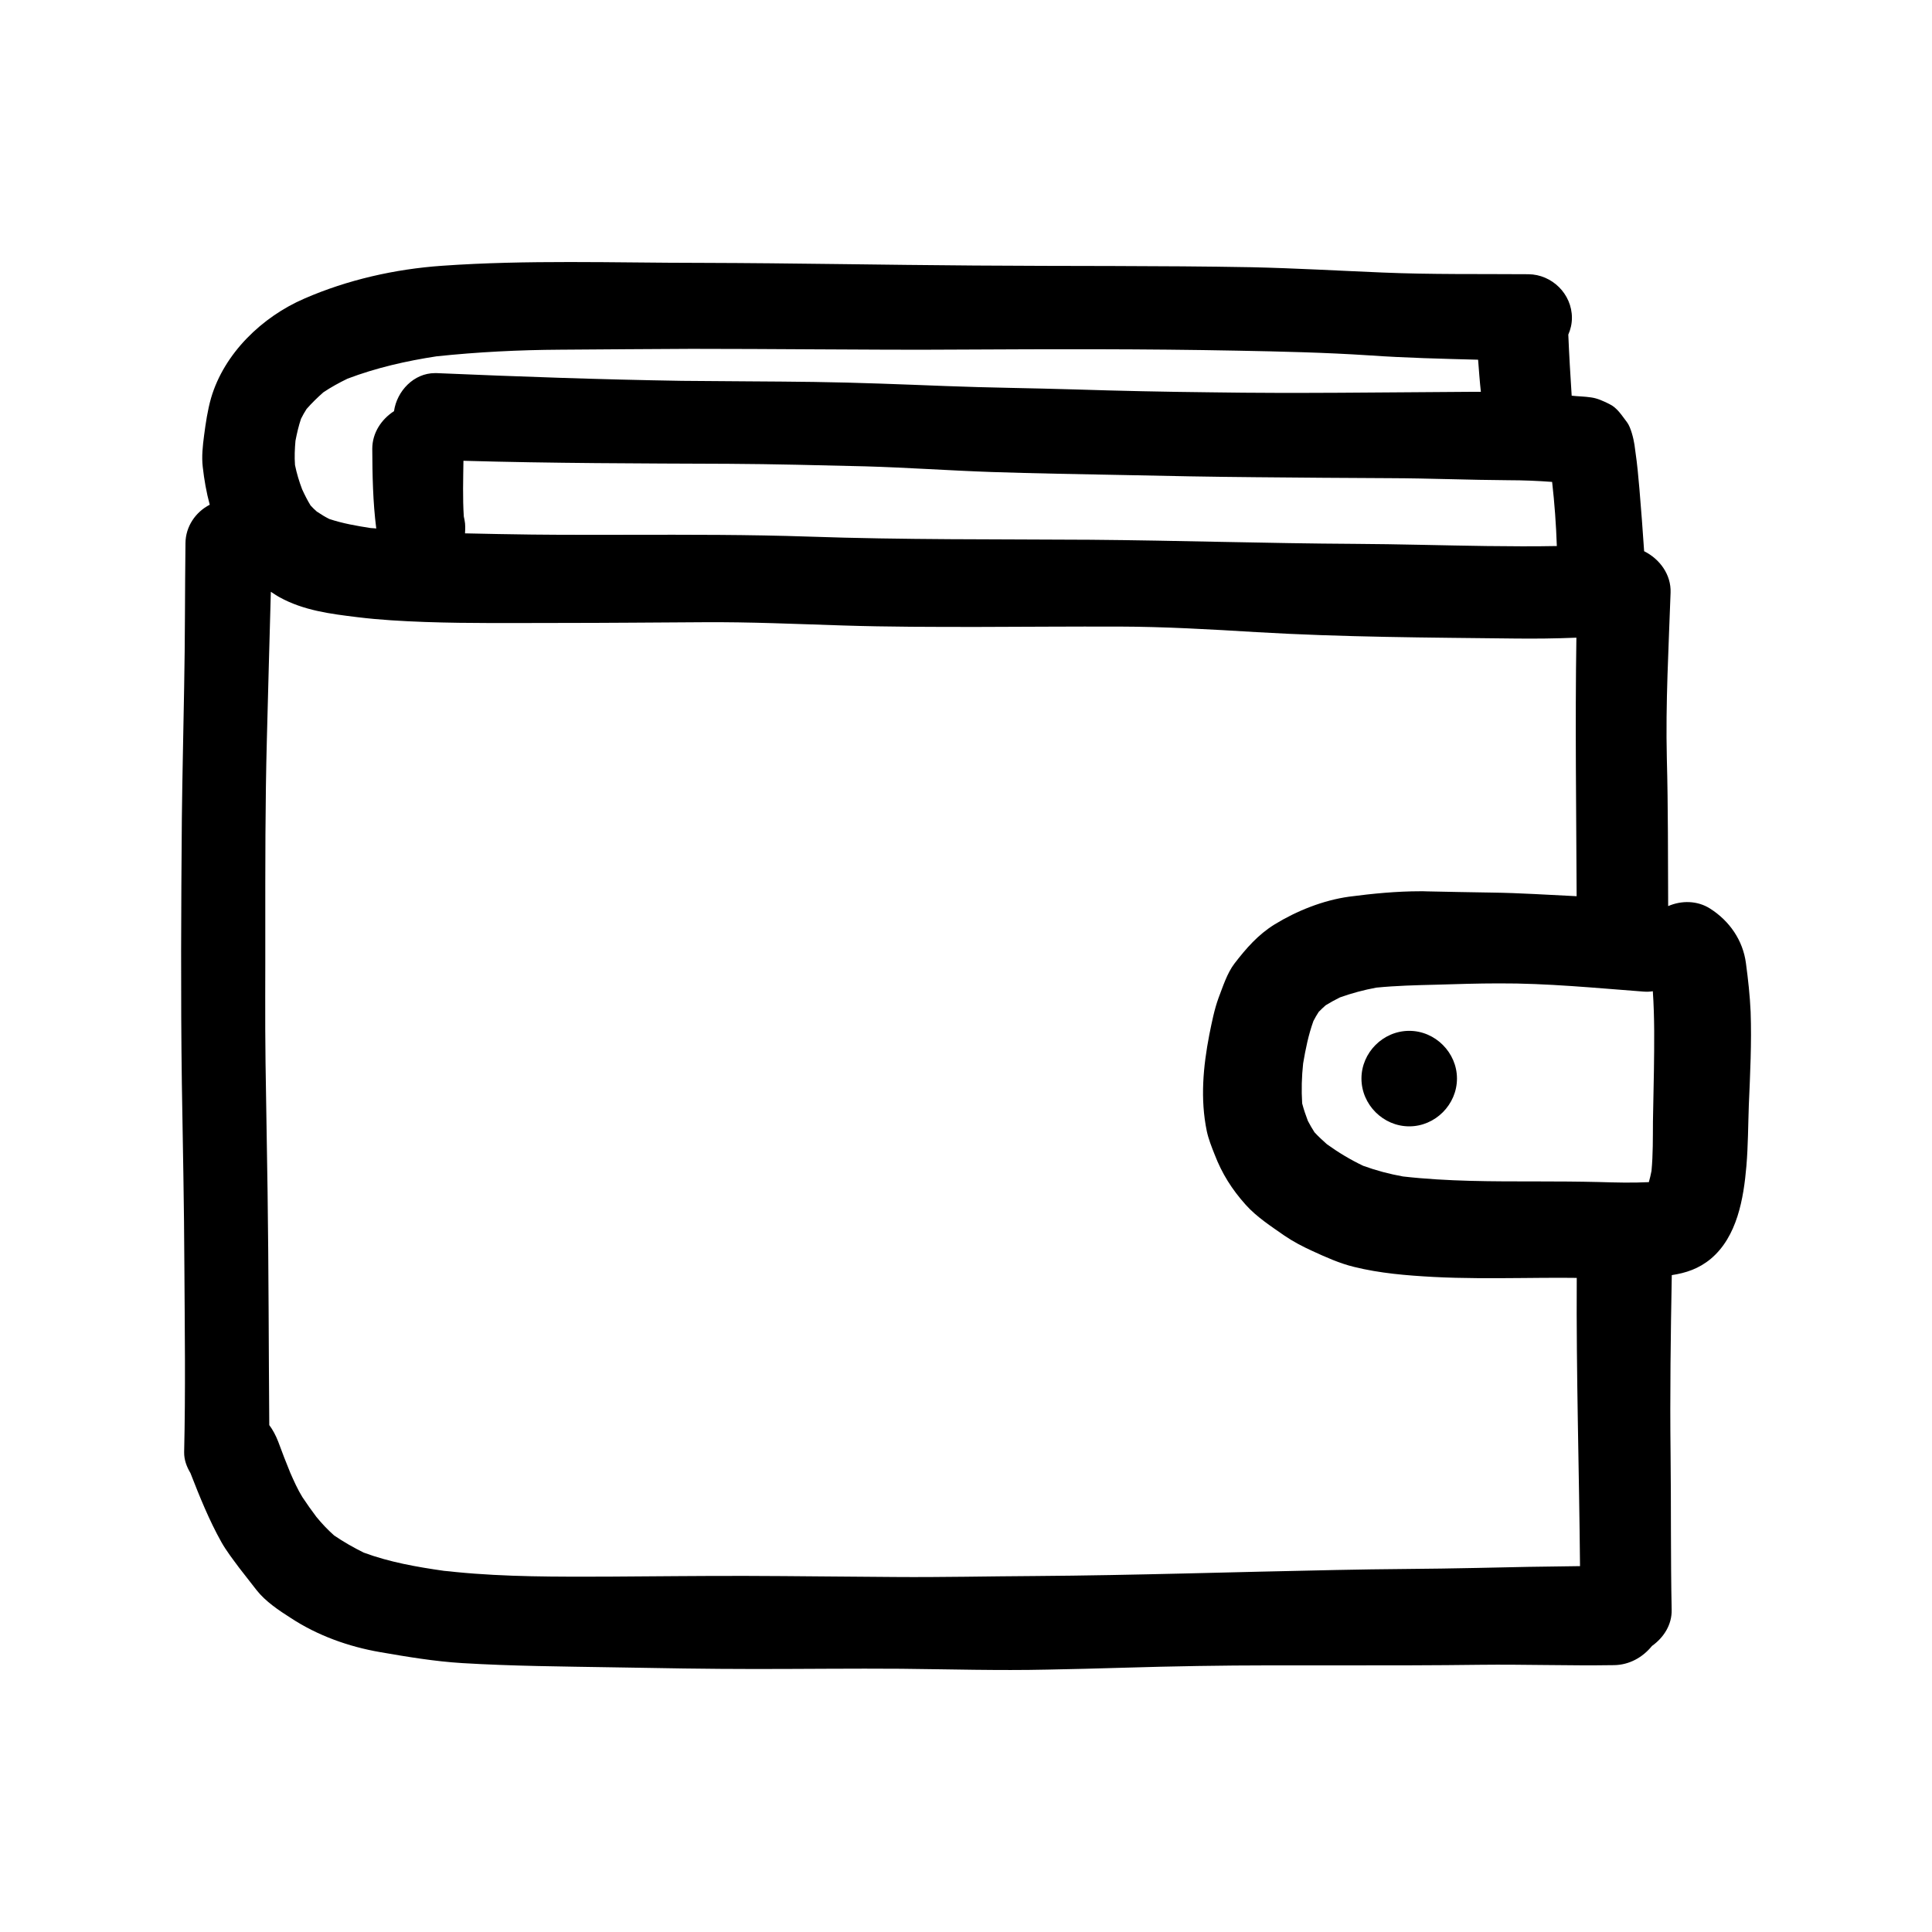 <svg width="16" height="16" viewBox="0 0 16 16" fill="none" xmlns="http://www.w3.org/2000/svg">
<path d="M14.459 7.976C14.434 7.787 14.323 7.627 14.163 7.525C14.057 7.457 13.925 7.456 13.815 7.504C13.813 7.096 13.815 6.688 13.804 6.28C13.793 5.823 13.819 5.366 13.835 4.909C13.841 4.759 13.745 4.629 13.616 4.565C13.604 4.393 13.592 4.221 13.577 4.049C13.568 3.947 13.559 3.844 13.544 3.743C13.541 3.723 13.539 3.703 13.536 3.683C13.528 3.63 13.505 3.538 13.475 3.498C13.431 3.441 13.394 3.377 13.326 3.345C13.277 3.321 13.229 3.298 13.175 3.291C13.123 3.283 13.069 3.283 13.016 3.277C13.005 3.108 12.995 2.94 12.988 2.771C13.007 2.728 13.018 2.681 13.018 2.632C13.018 2.434 12.853 2.273 12.658 2.271C12.255 2.268 11.852 2.274 11.45 2.257C11.088 2.242 10.726 2.221 10.363 2.213C9.599 2.199 8.834 2.205 8.07 2.199C7.32 2.194 6.571 2.179 5.819 2.177C5.453 2.177 5.086 2.17 4.72 2.17C4.367 2.17 4.014 2.176 3.661 2.201C3.272 2.228 2.878 2.317 2.52 2.473C2.171 2.624 1.857 2.925 1.748 3.296C1.719 3.398 1.704 3.501 1.69 3.607C1.679 3.692 1.669 3.78 1.679 3.866C1.691 3.973 1.709 4.077 1.737 4.18C1.62 4.24 1.537 4.36 1.536 4.498C1.531 4.897 1.533 5.296 1.525 5.694C1.519 6.056 1.51 6.417 1.506 6.778C1.5 7.509 1.496 8.239 1.506 8.971C1.514 9.479 1.525 9.987 1.527 10.495C1.53 11.005 1.537 11.515 1.525 12.026C1.524 12.09 1.546 12.147 1.577 12.199C1.653 12.394 1.732 12.59 1.834 12.772C1.876 12.846 1.929 12.914 1.98 12.983C2.028 13.045 2.076 13.107 2.125 13.169C2.199 13.263 2.31 13.337 2.409 13.4C2.63 13.545 2.887 13.637 3.147 13.682C3.372 13.721 3.599 13.759 3.827 13.773C4.241 13.798 4.657 13.801 5.072 13.808C5.467 13.815 5.862 13.822 6.256 13.822C6.659 13.822 7.06 13.817 7.462 13.82C7.866 13.824 8.268 13.836 8.672 13.827C9.088 13.82 9.503 13.803 9.918 13.797C10.318 13.79 10.72 13.792 11.12 13.792C11.501 13.792 11.883 13.792 12.264 13.787C12.442 13.785 12.62 13.787 12.8 13.789C12.988 13.791 13.176 13.793 13.365 13.79C13.493 13.789 13.605 13.725 13.681 13.631C13.778 13.562 13.847 13.455 13.844 13.331C13.835 12.901 13.84 12.471 13.835 12.04C13.829 11.546 13.836 11.053 13.845 10.56C13.963 10.542 14.069 10.507 14.168 10.425C14.387 10.241 14.44 9.925 14.463 9.656C14.477 9.489 14.477 9.321 14.483 9.153C14.494 8.896 14.507 8.637 14.498 8.38C14.492 8.245 14.477 8.11 14.459 7.976ZM3.851 4.417C3.853 4.381 3.855 4.344 3.847 4.306C3.845 4.297 3.843 4.287 3.841 4.277C3.831 4.124 3.836 3.97 3.838 3.816C4.569 3.837 5.301 3.838 6.034 3.841C6.411 3.843 6.788 3.853 7.165 3.862C7.514 3.872 7.863 3.897 8.212 3.909C8.576 3.921 8.94 3.927 9.305 3.934C9.67 3.942 10.036 3.949 10.4 3.952C10.771 3.955 11.143 3.959 11.513 3.96C11.839 3.961 12.166 3.975 12.493 3.977C12.614 3.977 12.735 3.982 12.854 3.991C12.874 4.167 12.887 4.344 12.893 4.522C12.698 4.526 12.504 4.524 12.31 4.522C11.947 4.517 11.582 4.506 11.219 4.504C10.489 4.5 9.76 4.476 9.03 4.47C8.254 4.465 7.478 4.471 6.701 4.444C6.202 4.427 5.701 4.428 5.202 4.429C4.935 4.429 4.669 4.43 4.403 4.427C4.219 4.424 4.035 4.422 3.851 4.417ZM13.709 9.787C13.71 9.786 13.71 9.785 13.711 9.784C13.711 9.785 13.71 9.786 13.709 9.787ZM13.612 8.212C13.638 8.214 13.664 8.213 13.688 8.209C13.703 8.428 13.7 8.648 13.697 8.869C13.694 9.008 13.692 9.148 13.689 9.288C13.688 9.425 13.69 9.561 13.677 9.697C13.671 9.728 13.664 9.759 13.655 9.79C13.517 9.797 13.377 9.793 13.239 9.789C13.071 9.785 12.903 9.784 12.735 9.784C12.363 9.784 11.989 9.785 11.619 9.743C11.507 9.723 11.398 9.694 11.29 9.655C11.183 9.604 11.085 9.545 10.989 9.476C10.953 9.444 10.918 9.412 10.886 9.377C10.866 9.346 10.848 9.315 10.831 9.282C10.813 9.235 10.797 9.188 10.784 9.138C10.777 9.027 10.78 8.918 10.792 8.807C10.812 8.688 10.836 8.57 10.877 8.456C10.891 8.429 10.905 8.404 10.921 8.38C10.94 8.361 10.959 8.342 10.979 8.325C11.017 8.302 11.056 8.28 11.097 8.26C11.195 8.225 11.295 8.198 11.399 8.179C11.562 8.163 11.723 8.159 11.887 8.155C12.062 8.15 12.236 8.144 12.411 8.144C12.812 8.142 13.213 8.182 13.612 8.212ZM2.447 3.65C2.459 3.588 2.473 3.527 2.493 3.468C2.507 3.44 2.522 3.413 2.539 3.387C2.582 3.338 2.629 3.292 2.678 3.249C2.742 3.206 2.808 3.17 2.878 3.136C3.115 3.046 3.365 2.989 3.615 2.951C3.956 2.915 4.296 2.898 4.639 2.896C5.002 2.894 5.365 2.89 5.727 2.889C6.065 2.889 6.403 2.891 6.742 2.893C7.148 2.895 7.554 2.898 7.96 2.895C8.722 2.891 9.483 2.889 10.245 2.904C10.61 2.911 10.973 2.919 11.338 2.943C11.639 2.964 11.94 2.971 12.241 2.979C12.248 3.067 12.254 3.156 12.264 3.245C12.23 3.245 12.197 3.244 12.163 3.245C11.451 3.249 10.739 3.26 10.027 3.249C9.649 3.245 9.272 3.237 8.896 3.225C8.54 3.214 8.185 3.211 7.83 3.197C7.466 3.183 7.103 3.168 6.74 3.163C6.376 3.158 6.012 3.158 5.649 3.154C4.971 3.143 4.293 3.119 3.616 3.09C3.611 3.09 3.607 3.09 3.602 3.09C3.427 3.09 3.287 3.238 3.263 3.405C3.158 3.473 3.083 3.585 3.083 3.717C3.084 3.937 3.088 4.158 3.116 4.377C3.101 4.374 3.085 4.375 3.069 4.373C2.953 4.355 2.838 4.335 2.727 4.298C2.691 4.28 2.657 4.259 2.623 4.236C2.605 4.22 2.588 4.204 2.572 4.186C2.545 4.142 2.523 4.098 2.502 4.052C2.477 3.986 2.457 3.92 2.443 3.851C2.438 3.783 2.441 3.717 2.447 3.65ZM12.23 12.985C11.841 12.994 11.453 12.993 11.064 13.002C10.233 13.018 9.402 13.046 8.57 13.052C8.185 13.054 7.798 13.063 7.413 13.06C7.003 13.058 6.593 13.052 6.184 13.051C5.798 13.05 5.411 13.055 5.025 13.057C4.609 13.058 4.19 13.06 3.776 13.019C3.743 13.015 3.71 13.012 3.677 13.009C3.452 12.977 3.225 12.937 3.012 12.858C2.927 12.816 2.845 12.769 2.767 12.716C2.713 12.668 2.665 12.617 2.62 12.562C2.58 12.509 2.541 12.454 2.504 12.398C2.465 12.335 2.434 12.265 2.404 12.197C2.369 12.112 2.336 12.026 2.304 11.939C2.284 11.888 2.26 11.842 2.23 11.802C2.225 11.158 2.225 10.514 2.216 9.871C2.211 9.514 2.204 9.156 2.199 8.799C2.194 8.433 2.198 8.065 2.197 7.699C2.197 7.174 2.196 6.65 2.21 6.125C2.22 5.717 2.232 5.309 2.243 4.901C2.267 4.916 2.291 4.933 2.315 4.946C2.514 5.056 2.737 5.084 2.959 5.111C3.145 5.134 3.332 5.144 3.52 5.151C3.893 5.164 4.268 5.159 4.642 5.159C5.036 5.159 5.429 5.155 5.823 5.153C6.21 5.15 6.596 5.168 6.983 5.18C7.356 5.192 7.729 5.192 8.103 5.192C8.491 5.191 8.879 5.188 9.266 5.189C9.646 5.19 10.026 5.212 10.405 5.235C11.117 5.277 11.832 5.28 12.545 5.288C12.713 5.29 12.884 5.288 13.055 5.281C13.044 5.995 13.054 6.709 13.057 7.422C12.823 7.411 12.59 7.395 12.356 7.392C12.177 7.39 11.997 7.385 11.819 7.382C11.8 7.381 11.783 7.381 11.765 7.381C11.566 7.381 11.37 7.4 11.172 7.426C10.957 7.456 10.739 7.543 10.555 7.656C10.418 7.741 10.32 7.854 10.223 7.98C10.162 8.06 10.127 8.172 10.092 8.263C10.056 8.361 10.036 8.466 10.015 8.569C9.964 8.833 9.939 9.101 9.994 9.367C10.008 9.433 10.034 9.498 10.059 9.561C10.12 9.72 10.203 9.851 10.316 9.977C10.406 10.078 10.527 10.156 10.637 10.233C10.709 10.282 10.787 10.323 10.866 10.359C10.977 10.41 11.094 10.463 11.214 10.492C11.428 10.545 11.65 10.563 11.87 10.575C12.116 10.588 12.364 10.586 12.611 10.584C12.716 10.583 12.822 10.582 12.927 10.582C12.97 10.582 13.014 10.583 13.058 10.583C13.053 11.379 13.078 12.175 13.085 12.97C12.8 12.973 12.515 12.978 12.23 12.985ZM12.066 8.932C12.066 9.148 11.886 9.328 11.671 9.328C11.455 9.328 11.275 9.148 11.275 8.932C11.275 8.717 11.454 8.537 11.671 8.537C11.886 8.537 12.066 8.717 12.066 8.932Z" fill="black"/>
</svg>
